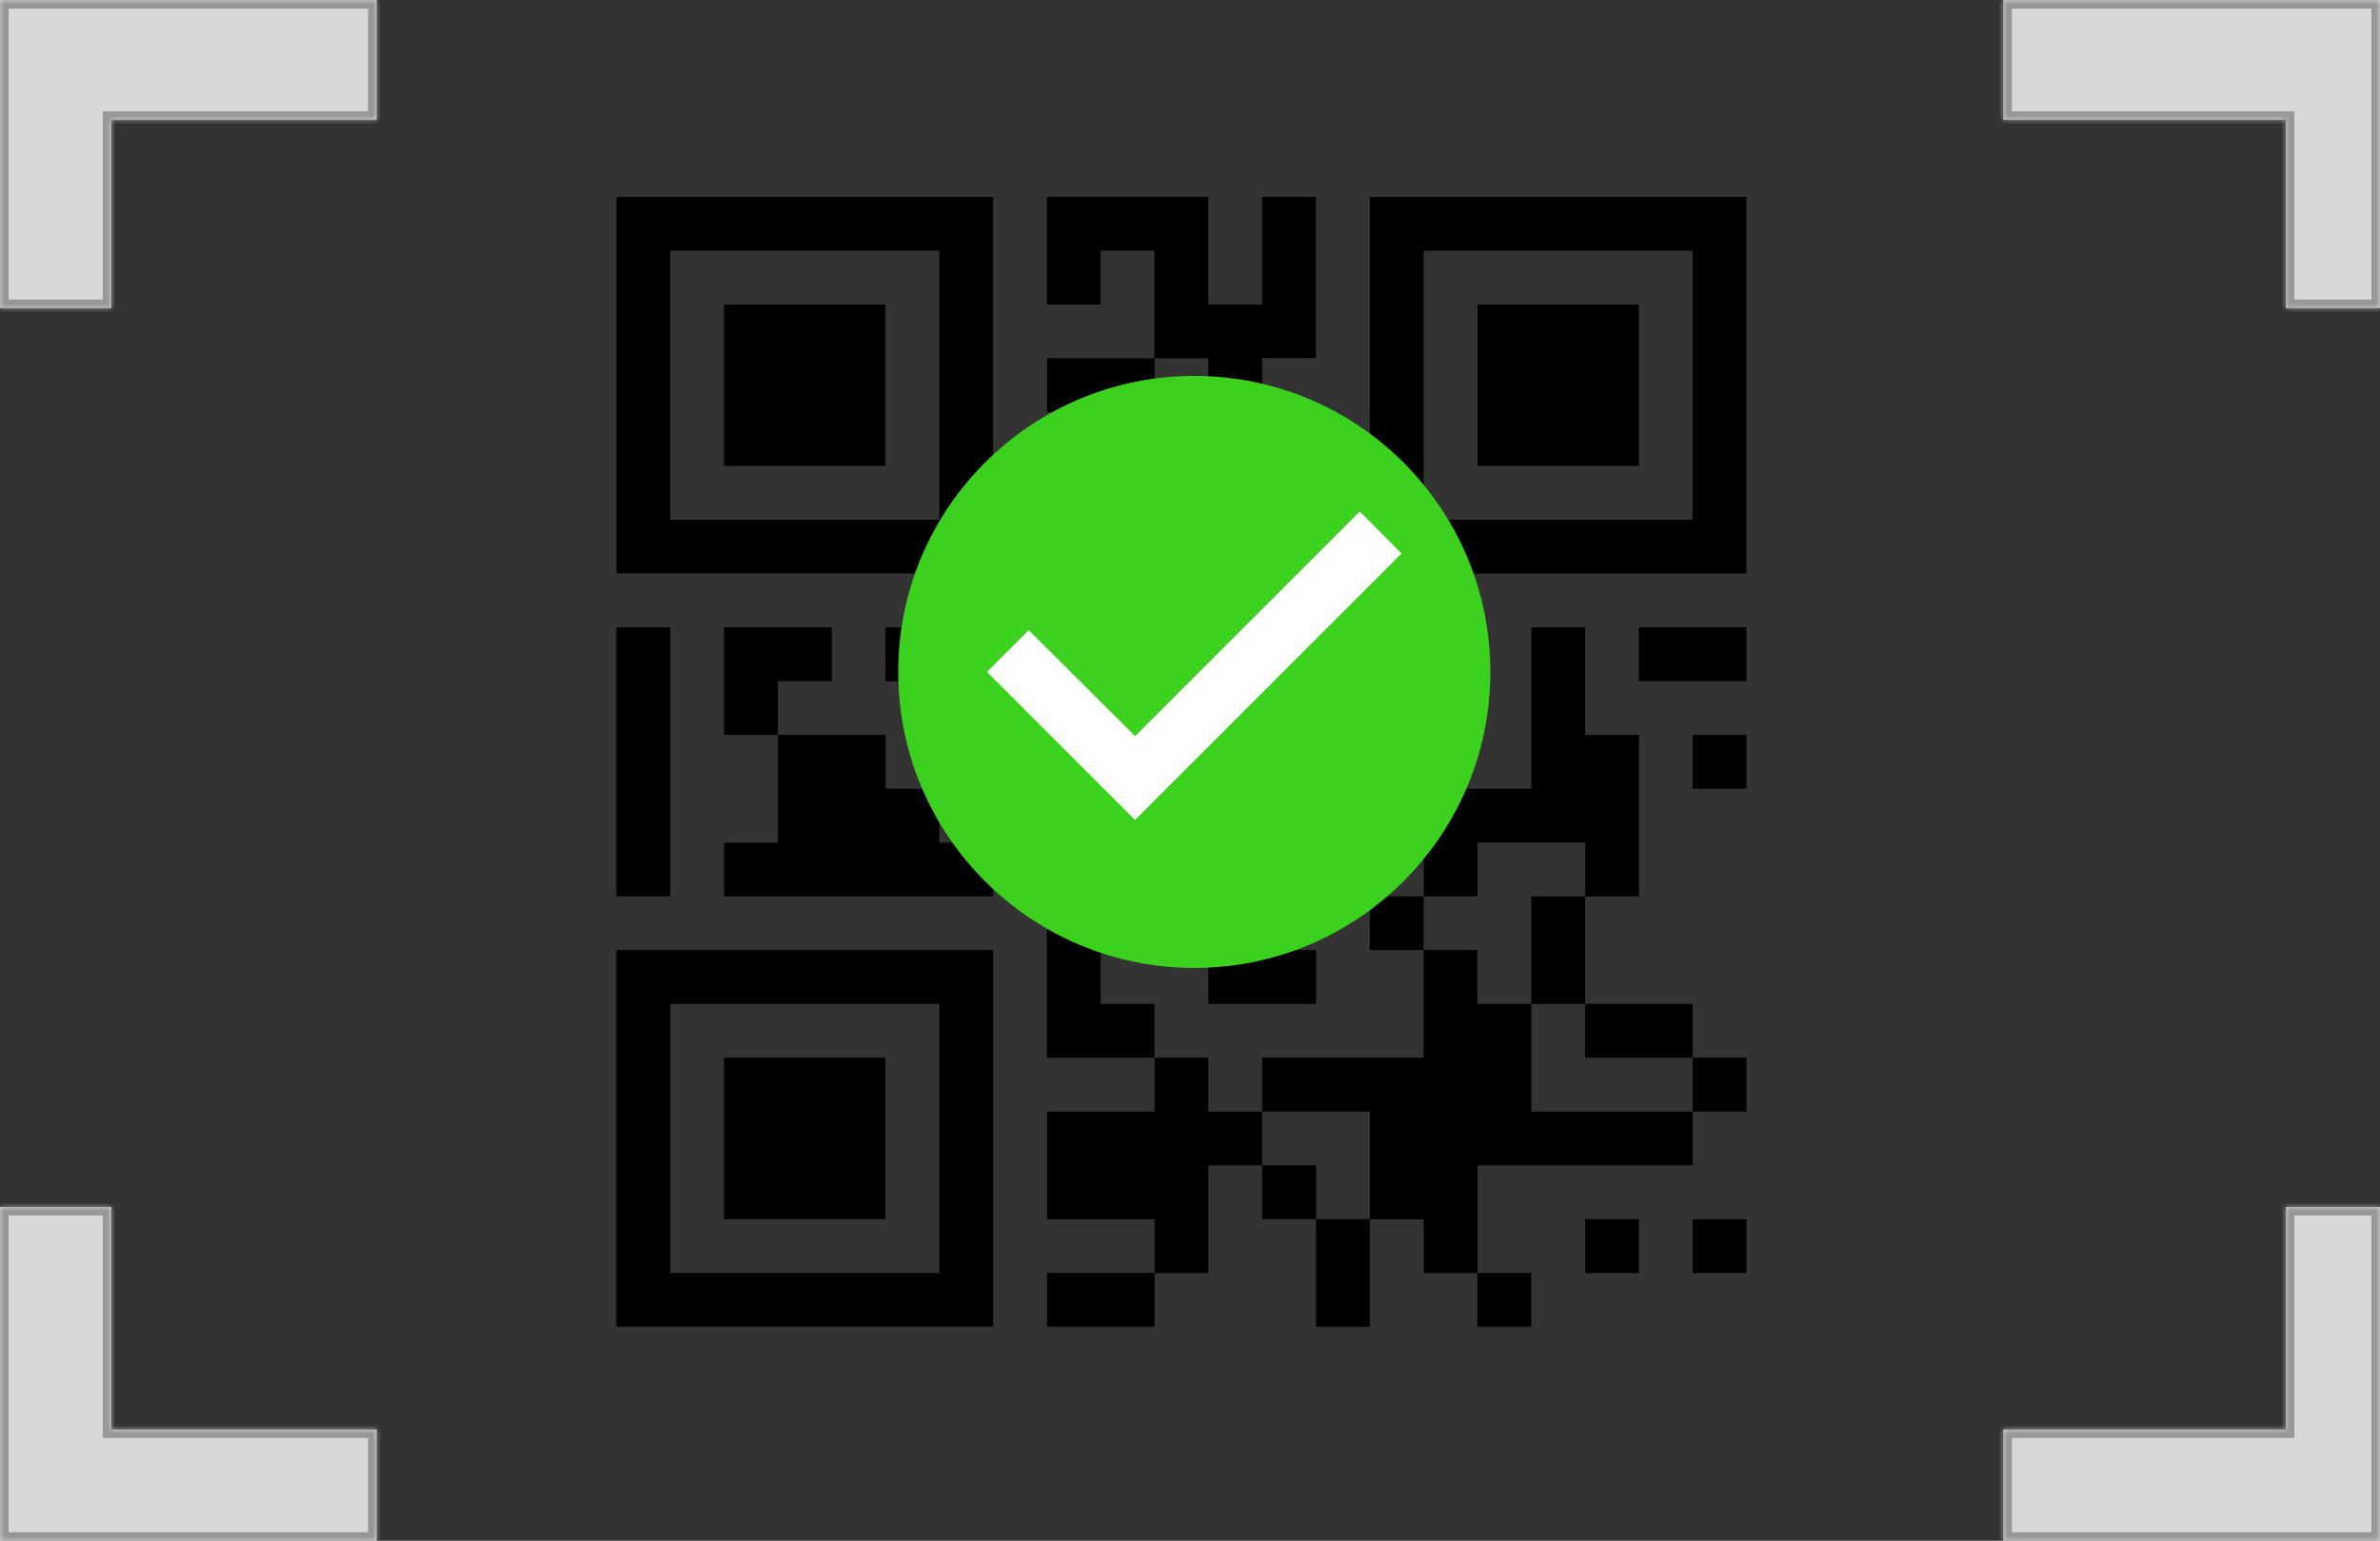 <svg width="278" height="180" viewBox="0 0 278 180" fill="none" xmlns="http://www.w3.org/2000/svg">
<rect x="0" y="0" width="278" height="180" fill="#333333" stroke="none"/>
<path fill-rule="evenodd" clip-rule="evenodd" d="M128.576 110.993V117.284H134.845V123.572H122.28V104.727H128.567V98.44H134.845V85.861H128.567V98.44H122.28V79.578H103.432V73.29H122.28V60.715H128.567V66.999H134.845V79.573H141.133V67.003H141.141V66.999H147.42V60.711H141.133V41.853H134.863V48.15H122.297V41.853H134.845V29.287H128.567V35.575H122.28V23H141.133V35.575H147.42V23H153.707V41.836H147.42V54.415H153.707V79.556H159.994V73.268H166.281V85.847H147.429V98.427H153.72V104.714H147.429V110.993H153.725V117.284H141.141H141.137V104.714H147.424V98.427H141.137V104.714H134.854V110.993H128.576ZM141.141 66.999V60.715H134.859V67.003H141.133V66.999H141.141ZM122.289 73.29V79.578H128.567V73.29H122.289ZM72.009 66.999H116.006V23.004H72.009V66.999ZM97.153 79.573V73.286H84.574V85.861H90.862V79.573H97.153ZM109.719 92.148H103.445V85.861H90.866V98.44H84.579V104.727H116.01V98.44H109.723V92.148H116.006V85.861H109.719V92.148ZM191.43 148.717H185.152V142.43H191.43V148.717ZM204 148.717H197.708V142.43H204V148.717ZM122.297 155H134.863V148.73H141.141V136.151H147.429V142.43H153.72V155H160.007V142.425H153.725V136.138H147.433V129.864L160.012 129.864V142.443H166.299V148.73H172.568V155H178.86V148.713H172.586V136.151H197.722V129.864H178.869V117.284H185.143V123.572H197.708L197.708 129.859H204V123.572H197.708V117.284H185.156L185.156 104.723H191.439V85.87H185.156V73.29H178.86V92.148H160.016V98.44H166.303V104.727H172.591V98.44H172.573V98.436H185.156L185.156 104.714H178.86V117.284H172.568V110.993L166.286 110.993V104.714H159.999V110.993L166.281 110.993V123.572H147.429V129.864L141.141 129.864V129.859V123.572H134.859V129.864H122.293V142.443H134.859V148.713H122.297V155ZM172.586 148.713H172.568V148.73H172.586V148.713ZM153.725 142.425V142.43H153.72V142.425H153.725ZM147.433 136.138V136.151H147.429V136.138H147.433ZM134.859 148.713H134.863V148.73H134.859V148.713ZM109.719 29.292H78.287V60.715H109.719V29.292ZM103.427 142.43H84.574V123.572H103.427V142.43ZM84.579 35.579H103.432V54.428H84.579V35.579ZM203.996 23.004V67.003H159.999V23.004H203.996ZM166.286 29.292H197.708V60.715H166.286V29.292ZM72 110.993H116.001V154.991H72V110.993ZM109.723 148.717H78.292V117.284H109.723V148.717ZM78.292 73.29H72V104.723H78.292V73.29ZM172.573 35.579H191.421V54.428H172.573V35.579ZM191.421 79.573H204V73.286H191.421V79.573ZM197.708 92.148H204V85.861H197.708V92.148Z" fill="black"/>
<circle cx="139.5" cy="78.5" r="33.5" fill="white"/>
<mask id="path-3-inside-1" fill="white">
<path fill-rule="evenodd" clip-rule="evenodd" d="M0 0H44V14H13V36H0V0ZM0 141V180H44V167H13V141H0ZM267 141V167H234V180H278V141H267ZM278 36V0H234V14H267V36H278Z"/>
</mask>
<path fill-rule="evenodd" clip-rule="evenodd" d="M0 0H44V14H13V36H0V0ZM0 141V180H44V167H13V141H0ZM267 141V167H234V180H278V141H267ZM278 36V0H234V14H267V36H278Z" fill="#D8D8D8"/>
<path d="M44 0H45V-1H44V0ZM0 0V-1H-1V0H0ZM44 14V15H45V14H44ZM13 14V13H12V14H13ZM13 36V37H14V36H13ZM0 36H-1V37H0V36ZM0 141V140H-1V141H0ZM0 180H-1V181H0V180ZM44 180V181H45V180H44ZM44 167H45V166H44V167ZM13 167H12V168H13V167ZM13 141H14V140H13V141ZM267 167V168H268V167H267ZM267 141V140H266V141H267ZM234 167V166H233V167H234ZM234 180H233V181H234V180ZM278 180V181H279V180H278ZM278 141H279V140H278V141ZM278 0H279V-1H278V0ZM278 36V37H279V36H278ZM234 0V-1H233V0H234ZM234 14H233V15H234V14ZM267 14H268V13H267V14ZM267 36H266V37H267V36ZM44 -1H0V1H44V-1ZM45 14V0H43V14H45ZM13 15H44V13H13V15ZM14 36V14H12V36H14ZM0 37H13V35H0V37ZM-1 0V36H1V0H-1ZM-1 141V180H1V141H-1ZM0 181H44V179H0V181ZM45 180V167H43V180H45ZM44 166H13V168H44V166ZM14 167V141H12V167H14ZM13 140H0V142H13V140ZM268 167V141H266V167H268ZM234 168H267V166H234V168ZM235 180V167H233V180H235ZM278 179H234V181H278V179ZM277 141V180H279V141H277ZM278 140H267V142H278V140ZM277 0V36H279V0H277ZM234 1H278V-1H234V1ZM235 14V0H233V14H235ZM267 13H234V15H267V13ZM268 36V14H266V36H268ZM267 37H278V35H267V37Z" fill="#979797" mask="url(#path-3-inside-1)"/>
<path fill-rule="evenodd" clip-rule="evenodd" d="M139.5 43.917C120.41 43.917 104.917 59.41 104.917 78.5C104.917 97.59 120.41 113.083 139.5 113.083C158.59 113.083 174.083 97.59 174.083 78.5C174.083 59.41 158.59 43.917 139.5 43.917V43.917ZM132.583 95.792L115.292 78.5L120.168 73.624L132.583 86.004L158.832 59.756L163.708 64.667L132.583 95.792V95.792Z" fill="#3BD11E"/>
</svg>

